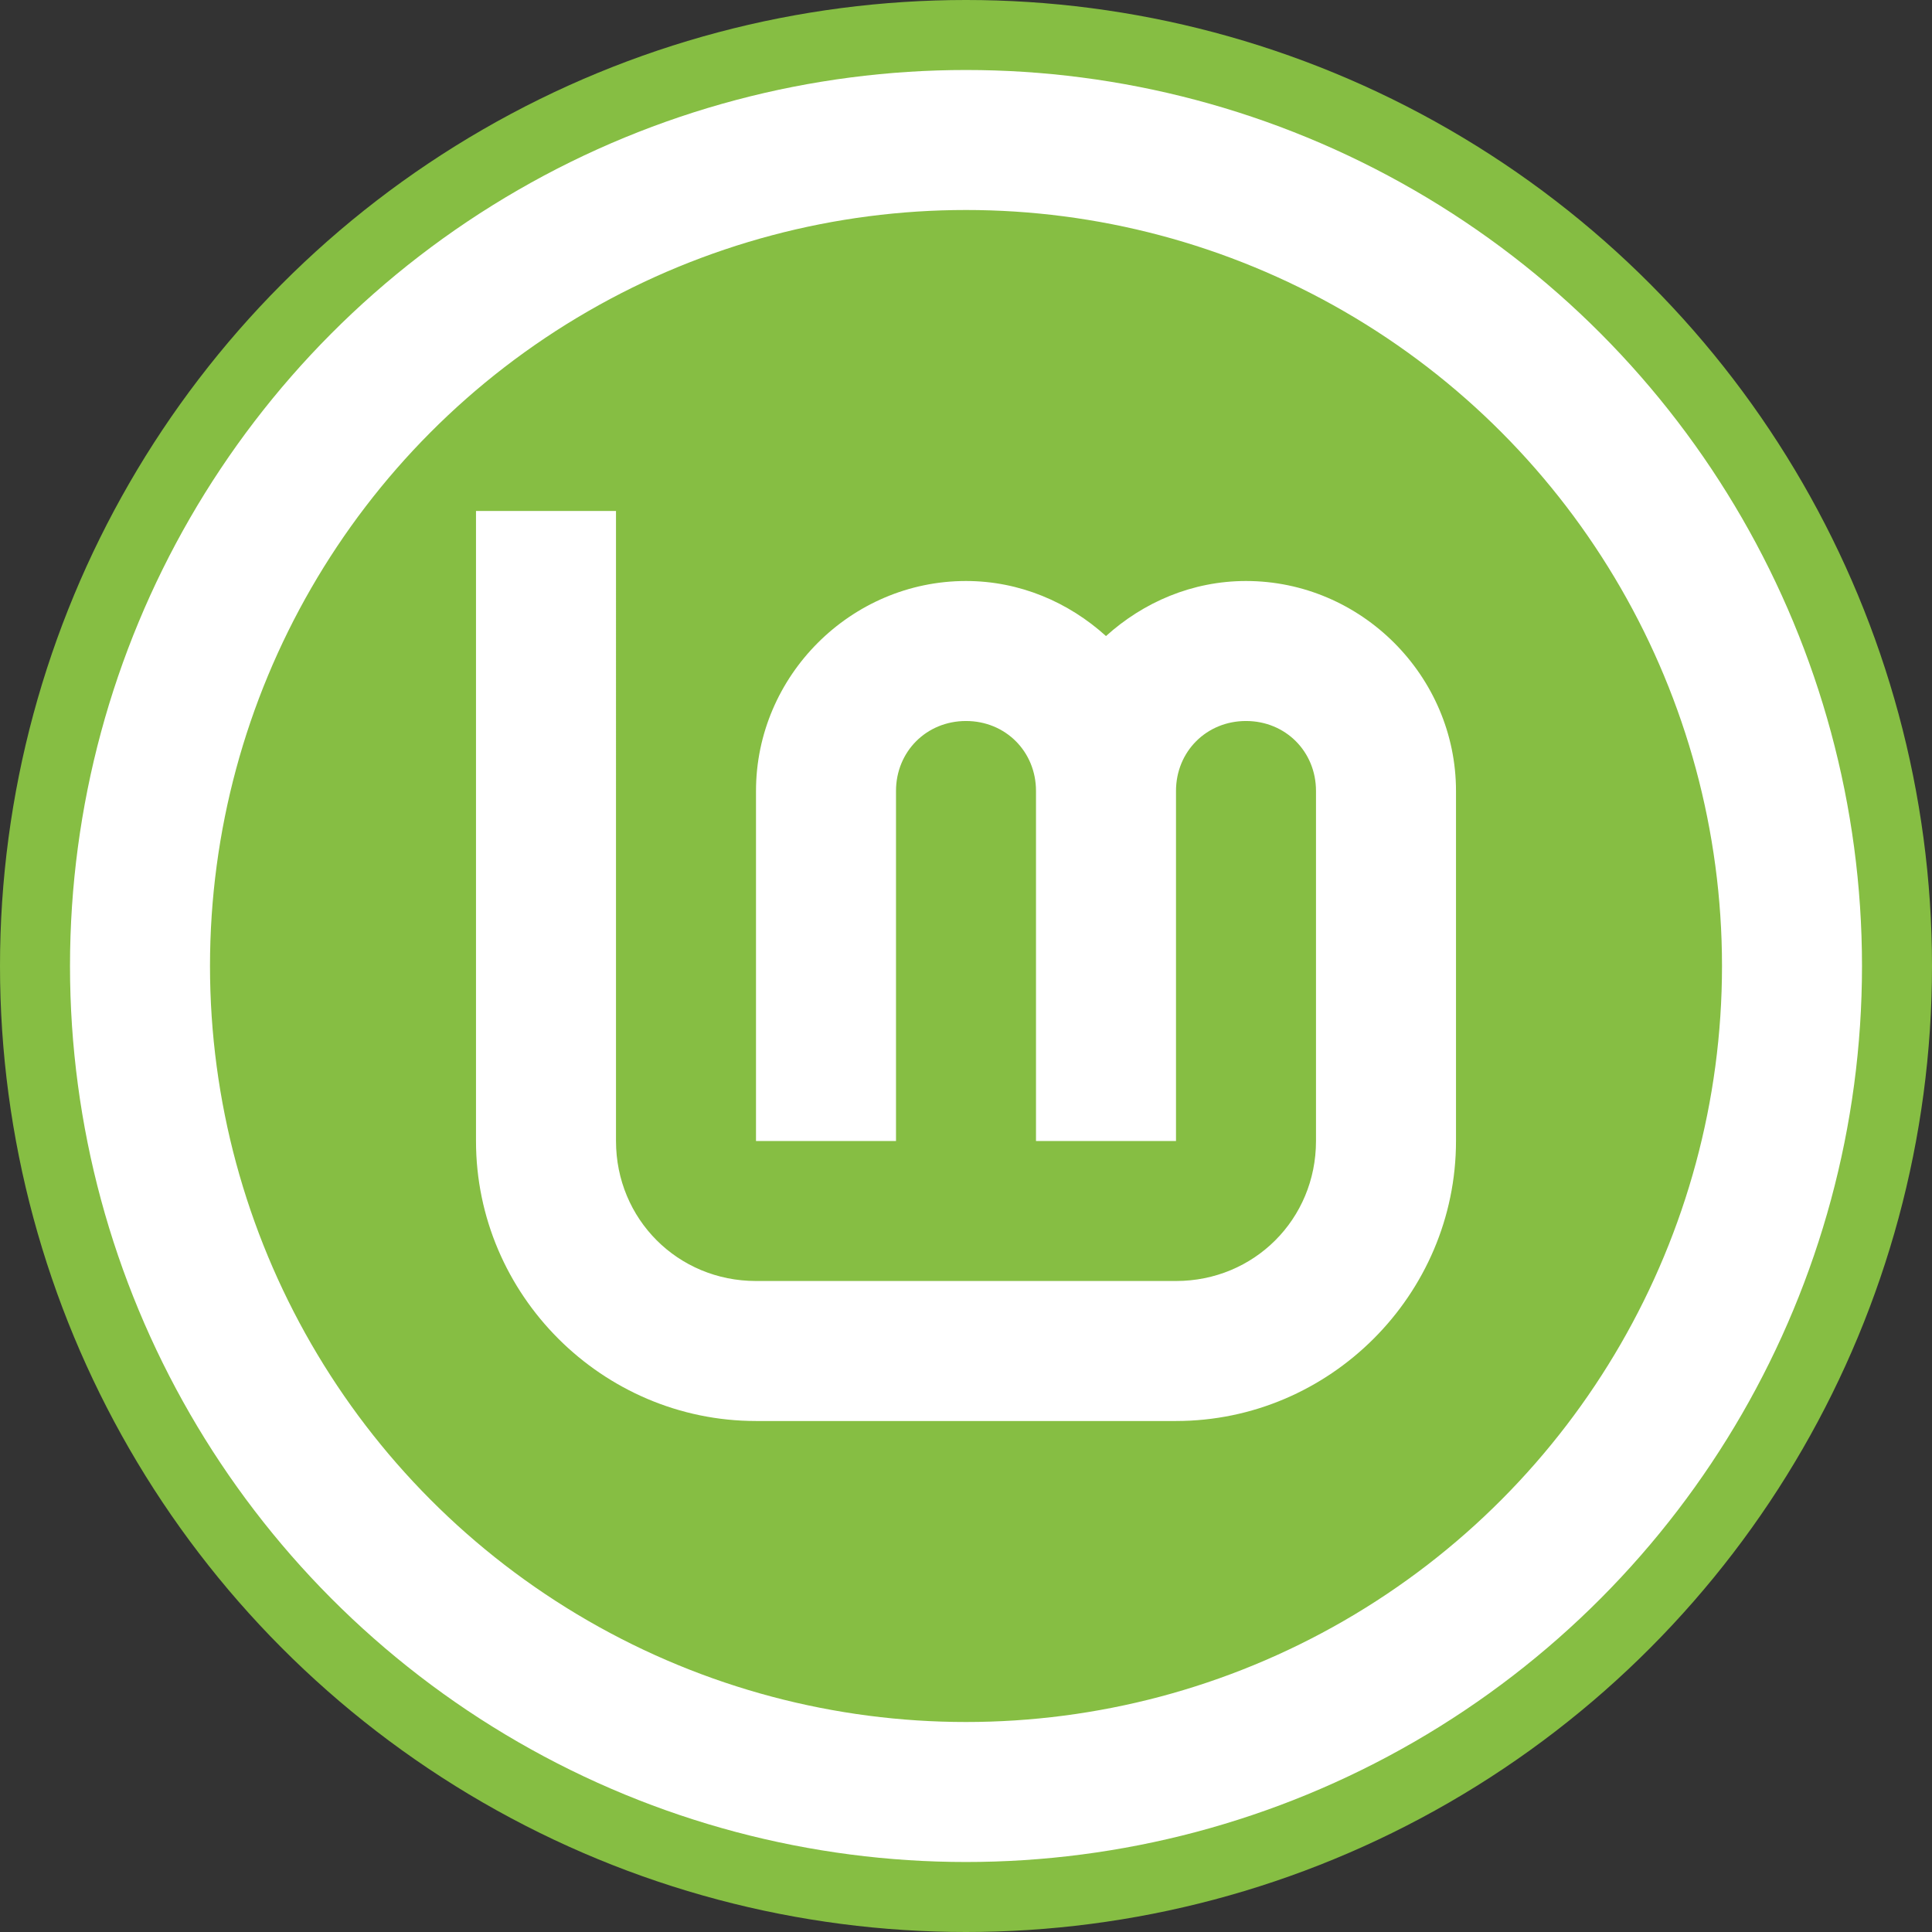 <?xml version="1.0" encoding="UTF-8" standalone="no"?>
<!-- Created with Inkscape (http://www.inkscape.org/) -->

<svg
   width="276"
   height="276"
   viewBox="0 0 276 276"
   id="svg2"
   version="1.1"
   xmlns="http://www.w3.org/2000/svg"
   xmlns:svg="http://www.w3.org/2000/svg">
  <rect x="0" y="0" width="276" height="276" fill="#333333" stroke="none"/>
  <defs
     id="defs4" />
  <circle
     style="fill:#86be43;fill-opacity:1;stroke:none;stroke-width:0"
     id="path33"
     cx="138"
     cy="138"
     r="138" />
  <circle
     style="fill:none;fill-opacity:1;stroke:#ffffff;stroke-width:20;stroke-miterlimit:4;stroke-dasharray:none;stroke-opacity:1"
     id="path32"
     cx="138"
     cy="138"
     r="118" />
  <path
     style="color:#000000;fill:#ffffff;fill-opacity:1;stroke:none;stroke-width:0;-inkscape-stroke:none"
     d="m 68,73 v 90 c 0,21.973 18.027,40 40,40 h 60 c 21.973,0 40,-18.027 40,-40 v -50 c 0,-16.45 -13.55,-30 -30,-30 -7.685,0 -14.667,3.038 -20,7.866 -5.333,-4.829 -12.315,-7.866 -20,-7.866 -16.45,0 -30,13.55 -30,30 v 50 h 20 v -50 c 0,-5.641 4.359,-10 10,-10 5.641,0 10,4.359 10,10 v 50 h 20 v -50 c 0,-5.641 4.359,-10 10,-10 5.641,0 10,4.359 10,10 v 50 c 0,11.164 -8.836,20 -20,20 h -60 c -11.164,0 -20,-8.836 -20,-20 V 73 Z"
     id="path4193" />
</svg>
